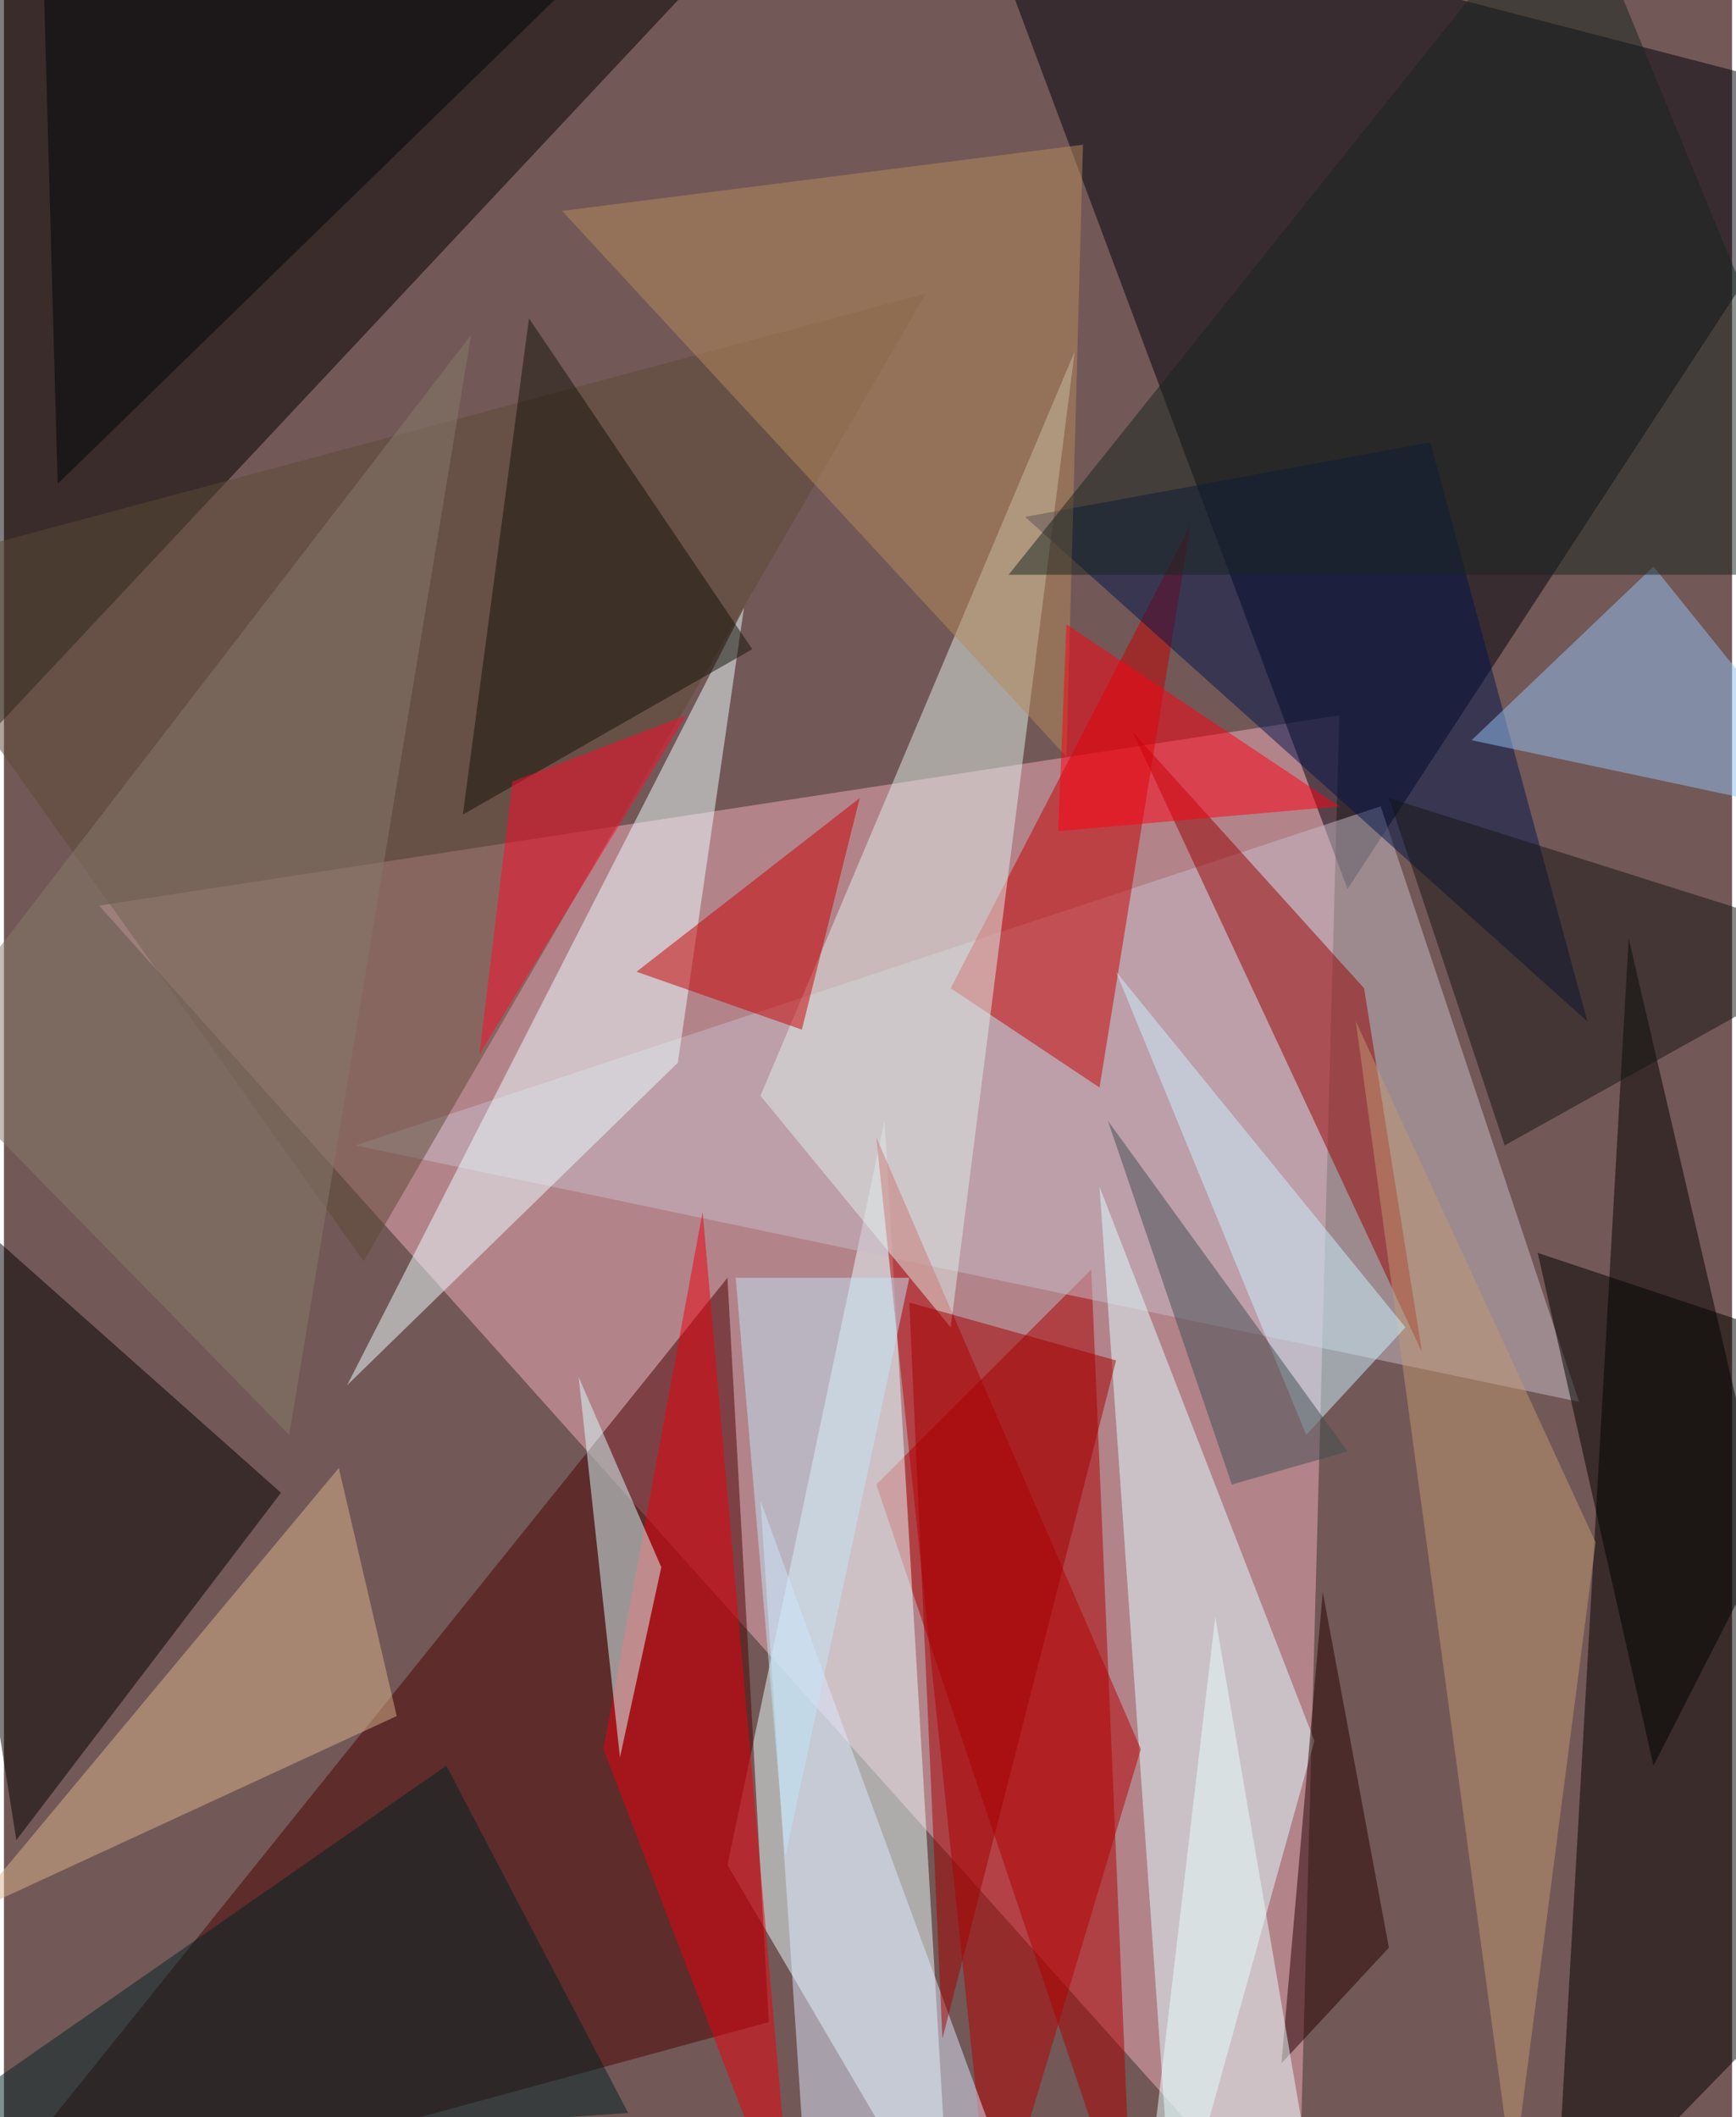 <svg xmlns="http://www.w3.org/2000/svg" width="228" height="278" viewBox="0 0 836 1024"><path fill="#725857" d="M0 0h836v1024H0z"/><g fill-opacity=".502"><path fill="#f3adbd" d="M46 438l580 648 20-740z"/><path fill="#00000a" d="M650 430L466-62 898 50z"/><path d="M358-34L-62 414V-10z"/><path fill="#ab0000" d="M526 614L422 718l124 368z"/><path fill="#e9ffff" d="M426 542l-76 360 108 184z"/><path d="M750 1086l148-152-112-480z"/><path fill="#490000" d="M350 618l-376 468 396-108z"/><path fill="#c8bcc7" d="M666 390l96 288-592-124z"/><path fill="#e0ffff" d="M530 574l104 268-68 244z"/><path d="M-46 562L6 890l128-168z"/><path fill="#c60000" d="M458 478l72 48 44-272z"/><path fill="#b30000" d="M550 846L422 550l56 536z"/><path fill="#ebffff" d="M358 294l-32 220-160 156z"/><path fill="#e0efe9" d="M458 642l-92-112 152-360z"/><path fill="#5c4a36" d="M174 610l272-468-508 136z"/><path fill="#980000" d="M546 354l140 300-28-176z"/><path fill="#00154c" d="M494 250l272 244-76-280z"/><path fill="#ec000c" d="M382 1086l-44-500-48 260z"/><path fill="#002324" d="M302 1022l-364 24 276-192z"/><path fill="#d9ffff" d="M318 758l-20 92-20-184z"/><path fill="#92c0f2" d="M898 398L798 274l-88 84z"/><path fill="#c70000" d="M386 498l-80-28 108-84z"/><path fill="#dab48b" d="M-18 926l180-216 28 120z"/><path fill="#dce7ff" d="M390 1086l-24-360 132 360z"/><path d="M898 658l-156-52 56 248z"/><path fill="#b6895c" d="M270 102l252-32-8 296z"/><path fill="#c09873" d="M654 494l76 560 40-308z"/><path fill="#000308" d="M330-62L18-54l8 288z"/><path fill="#141513" d="M670 386l56 168 172-96z"/><path fill="#151308" d="M362 314L254 154l-32 240z"/><path fill="#ff0012" d="M514 302l-4 100 136-12z"/><path fill="#ff0b2a" d="M330 346l-84 32-16 132z"/><path fill="#a40000" d="M438 630l16 356 84-328z"/><path fill="#17241e" d="M898 278H486L758-62z"/><path fill="#ccf2ff" d="M538 470l140 172-48 52z"/><path fill="#c1e5f8" d="M378 898l-24-280h84z"/><path fill="#240000" d="M670 942l-32-172-20 228z"/><path fill="#404f50" d="M650 702l-56 16-60-176z"/><path fill="#857b6a" d="M-42 510l180 184 88-532z"/><path fill="#eaffff" d="M638 1086l-52-304-32 272z"/></g></svg>